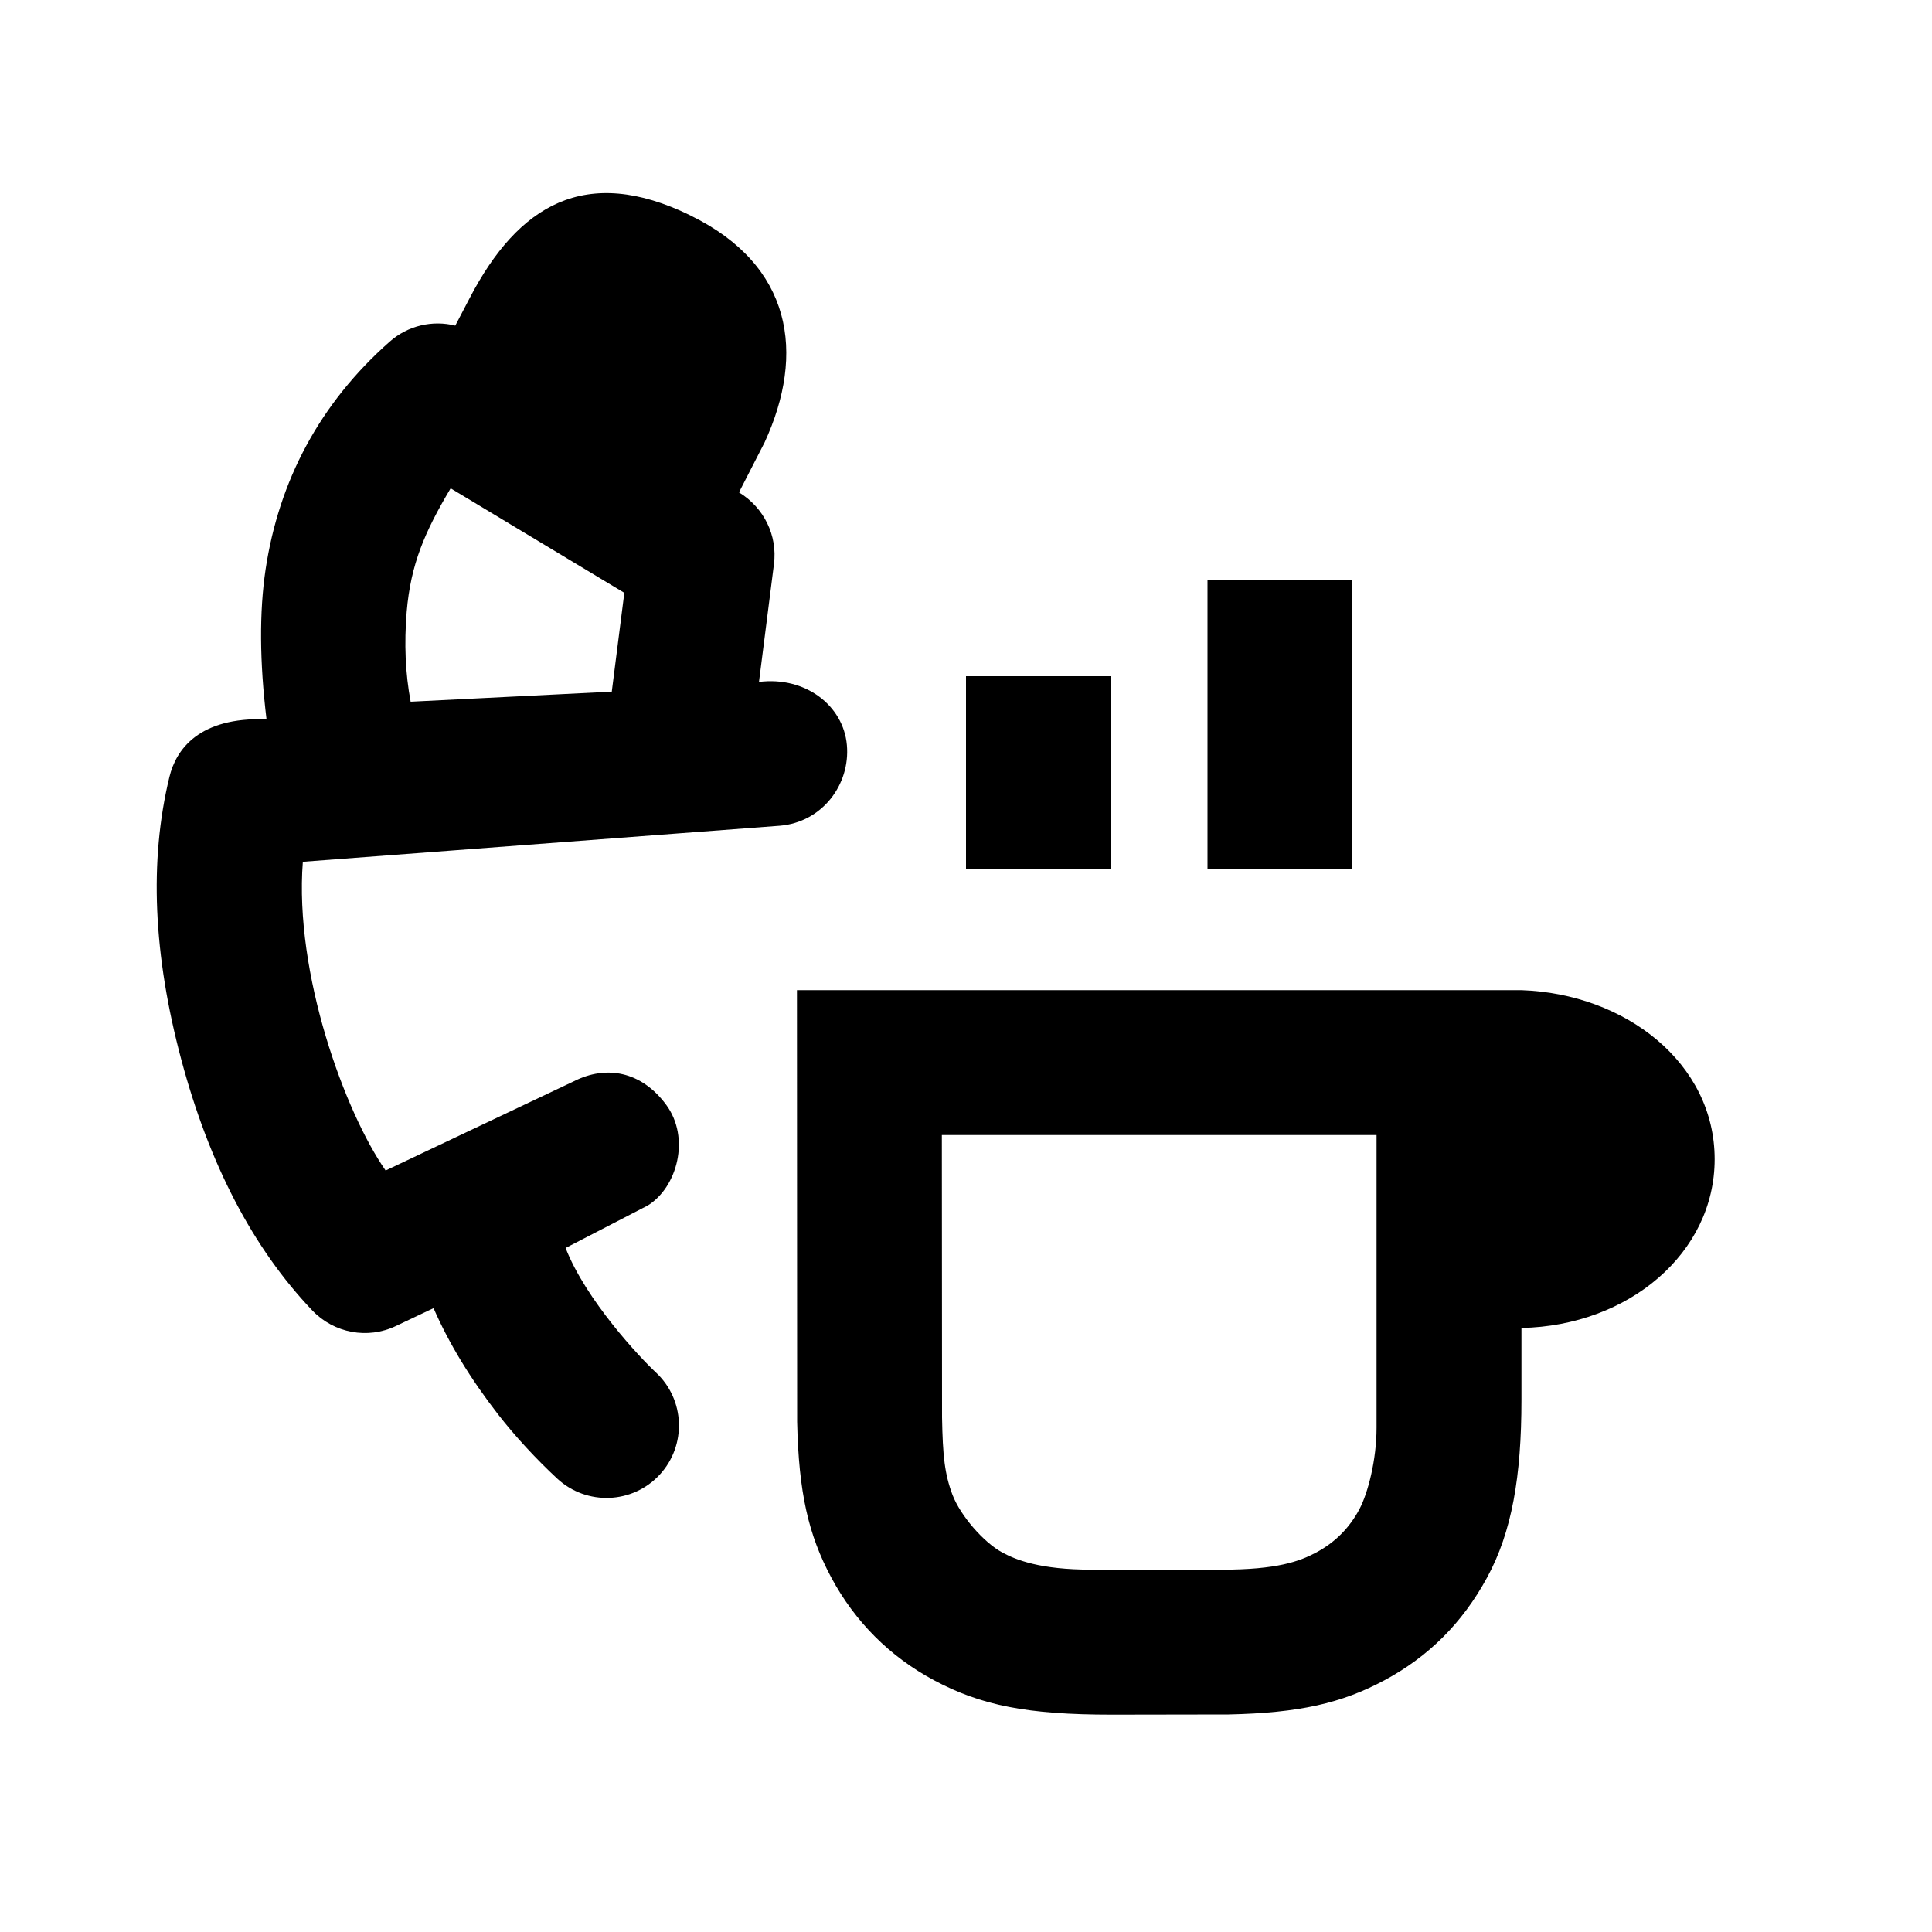 <svg id="icon" height="20" viewBox="0 0 20 20" width="20" xmlns="http://www.w3.org/2000/svg"><path d="m15.75 10.25c1.077.037 2 .755 2 1.75 0 .972-.891 1.725-2 1.747v.744c0 .793-.099 1.368-.356 1.84-.257.472-.607.819-1.064 1.064-.443.237-.88.337-1.611.353l-1.21.002c-.872 0-1.352-.095-1.84-.356-.457-.244-.819-.607-1.064-1.064-.237-.443-.337-.88-.353-1.611l-.002-4.469zm-1.5 1.5h-4.5l.002 2.923c.007.398.027.586.108.801.082.215.322.493.517.598.142.076.389.177.922.177h1.351c.57 0 .803-.086.974-.177.195-.104.344-.253.448-.448.089-.167.178-.511.178-.843zm-7.1-9.518c1.051.514 1.191 1.425.765 2.348l-.265.517c.259.158.4.447.362.742l-.155 1.22c.48-.06.874.245.91.654.036.409-.256.798-.693.835l-4.939.373c-.09 1.158.437 2.595.857 3.196l1.947-.923c.338-.172.701-.103.956.241.255.344.115.856-.189 1.044l-.851.44c.211.541.771 1.136.933 1.287.304.281.322.756.041 1.06-.281.304-.756.322-1.06.041-.222-.206-.44-.443-.611-.663-.29-.374-.51-.736-.67-1.102l-.39.185c-.292.139-.64.074-.864-.16-.618-.648-1.068-1.517-1.357-2.597-.289-1.08-.335-2.057-.123-2.928.068-.281.303-.621 1.005-.596-.072-.595-.075-1.112-.01-1.549.138-.921.562-1.722 1.286-2.361.188-.166.443-.224.678-.165l.151-.289c.499-.957 1.197-1.384 2.285-.851zm4.35 4.768v2h-1.5v-2zm2.5-1v3h-1.5v-3zm-9.335-.945c-.269.453-.413.785-.455 1.278-.027.329-.014.639.041.931l2.082-.104.13-1.023z" fill="currentColor" fill-rule="evenodd"/></svg>
